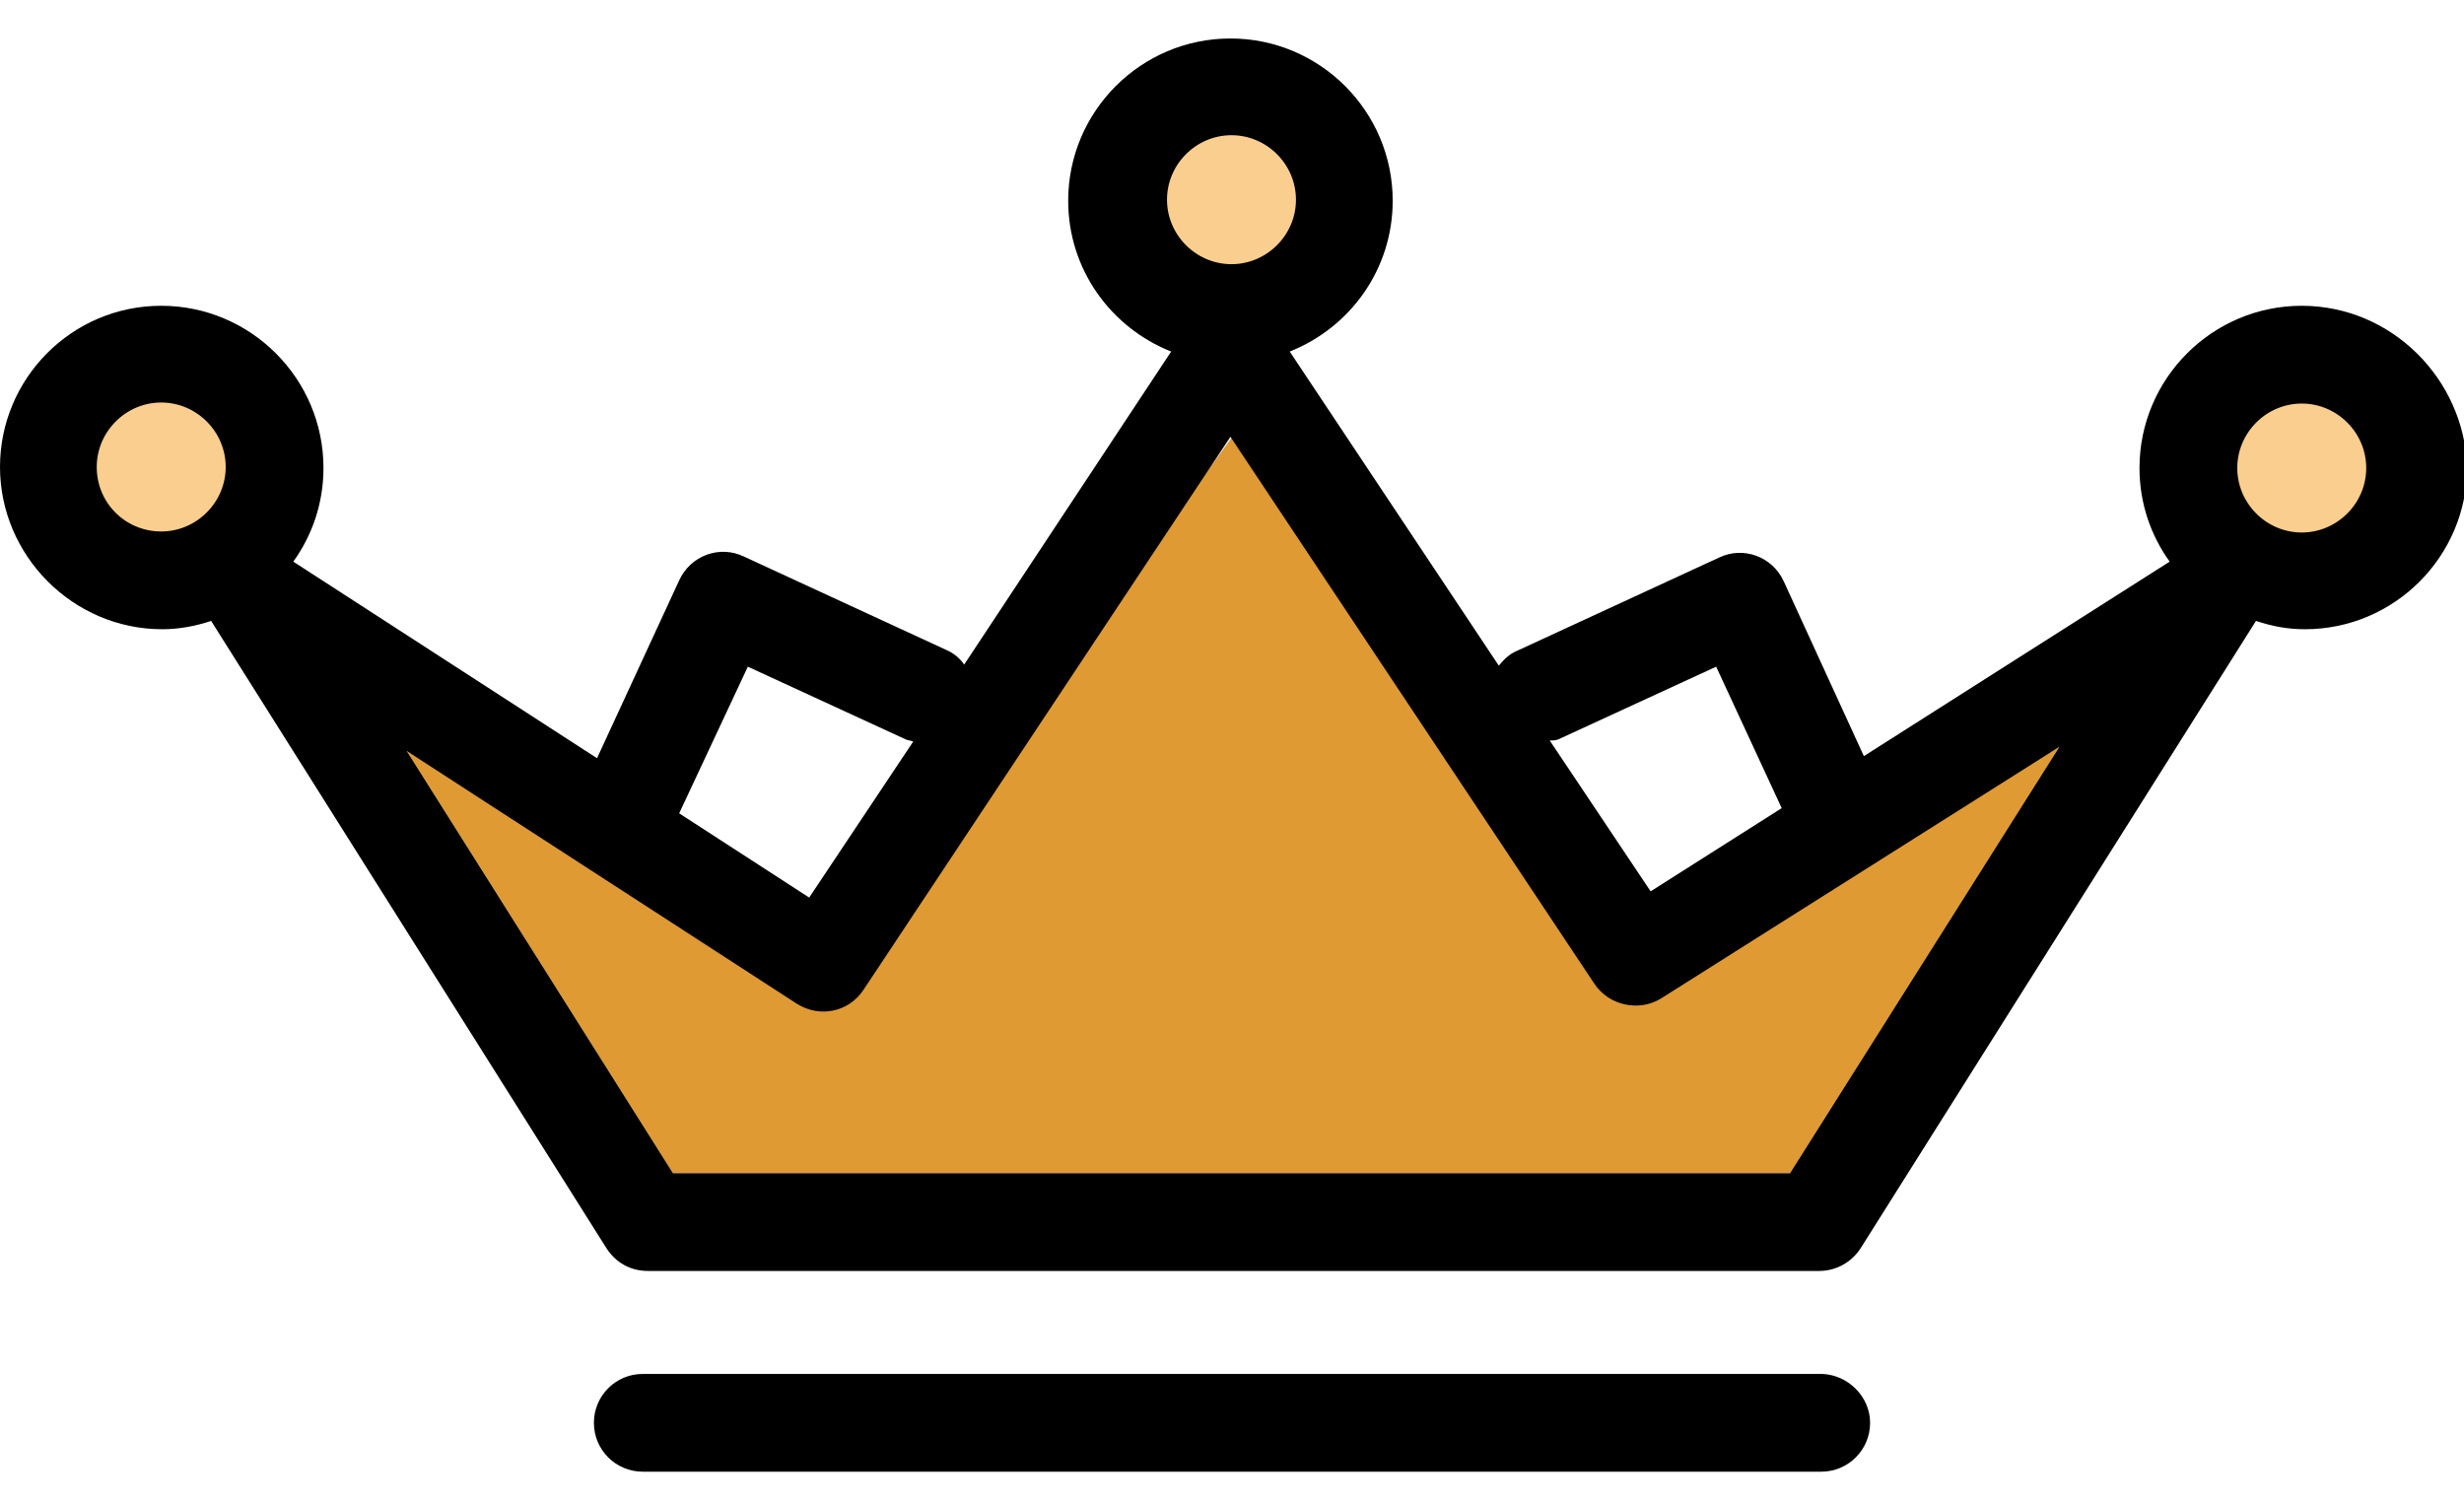 <?xml version="1.0" encoding="utf-8"?>
<!-- Generator: Adobe Illustrator 22.0.1, SVG Export Plug-In . SVG Version: 6.00 Build 0)  -->
<svg version="1.1" id="Capa_1" xmlns="http://www.w3.org/2000/svg" xmlns:xlink="http://www.w3.org/1999/xlink" x="0px" y="0px"
	 viewBox="0 0 236.9 144.4" style="enable-background:new 0 0 236.9 144.4;" xml:space="preserve">
<style type="text/css">
	.st0{fill:#F9CE8F;}
	.st1{fill:#E09A34;}
</style>
<ellipse class="st0" cx="220.2" cy="44.9" rx="9.5" ry="11.3"/>
<ellipse class="st0" cx="118.9" cy="19.1" rx="9.9" ry="7.8"/>
<circle class="st0" cx="15.6" cy="45.5" r="7.8"/>
<polygon class="st1" points="39.1,72.2 64.7,112.8 172.1,112.8 198,71.8 157,96.6 118.4,42.1 79.4,95.9 "/>
<g>
	<path d="M221.3,29.4c-8.6,0-15.6,7-15.6,15.6c0,3.4,1.1,6.5,2.9,9l-29.4,18.7l-7.7-16.8c-1.1-2.4-3.9-3.4-6.2-2.3l-19.5,9
		c-0.7,0.3-1.2,0.8-1.7,1.4l-20.1-30.2c5.8-2.3,9.9-7.9,9.9-14.5c0-8.6-7-15.6-15.6-15.6s-15.6,7-15.6,15.6c0,6.6,4.1,12.2,9.9,14.5
		L92.7,63.9c-0.4-0.6-1-1.1-1.7-1.4l-19.5-9c-2.3-1.1-5.1-0.1-6.2,2.3l-7.9,17.1L28.2,54c1.8-2.5,2.9-5.6,2.9-9
		c0-8.6-7-15.6-15.6-15.6S0,36.4,0,44.9s7,15.6,15.6,15.6c1.6,0,3.2-0.3,4.7-0.8l38,60.3c0.9,1.4,2.3,2.2,4,2.2h112.6
		c1.6,0,3.1-0.8,4-2.2l38-60.3c1.5,0.5,3,0.8,4.7,0.8c8.6,0,15.6-7,15.6-15.6C236.9,36.4,229.9,29.4,221.3,29.4z M149.8,71.1l15.2-7
		l6.3,13.6l-12.6,8L149,71.2C149.3,71.2,149.5,71.2,149.8,71.1z M118.4,13c3.4,0,6.2,2.8,6.2,6.2c0,3.4-2.8,6.2-6.2,6.2
		c-3.4,0-6.2-2.8-6.2-6.2C112.2,15.8,115,13,118.4,13z M71.9,64.1l15.2,7c0.2,0.1,0.5,0.1,0.7,0.2l-10,15l-12.5-8.1L71.9,64.1z
		 M9.3,44.9c0-3.4,2.8-6.2,6.2-6.2s6.2,2.8,6.2,6.2c0,3.4-2.8,6.2-6.2,6.2C12.1,51.1,9.3,48.4,9.3,44.9z M172.1,112.8H64.7
		L39.1,72.2l37.5,24.3c2.2,1.4,5,0.8,6.4-1.3l35.3-53.2l35,52.6c1.4,2.1,4.3,2.7,6.4,1.4L198,71.8L172.1,112.8z M221.3,51.2
		c-3.4,0-6.2-2.8-6.2-6.2c0-3.4,2.8-6.2,6.2-6.2s6.2,2.8,6.2,6.2C227.5,48.4,224.7,51.2,221.3,51.2z M179.8,136.8
		c0,2.6-2.1,4.7-4.7,4.7H61.8c-2.6,0-4.7-2.1-4.7-4.7c0-2.6,2.1-4.7,4.7-4.7h113.4C177.7,132.2,179.8,134.3,179.8,136.8z"/>
</g>
</svg>
